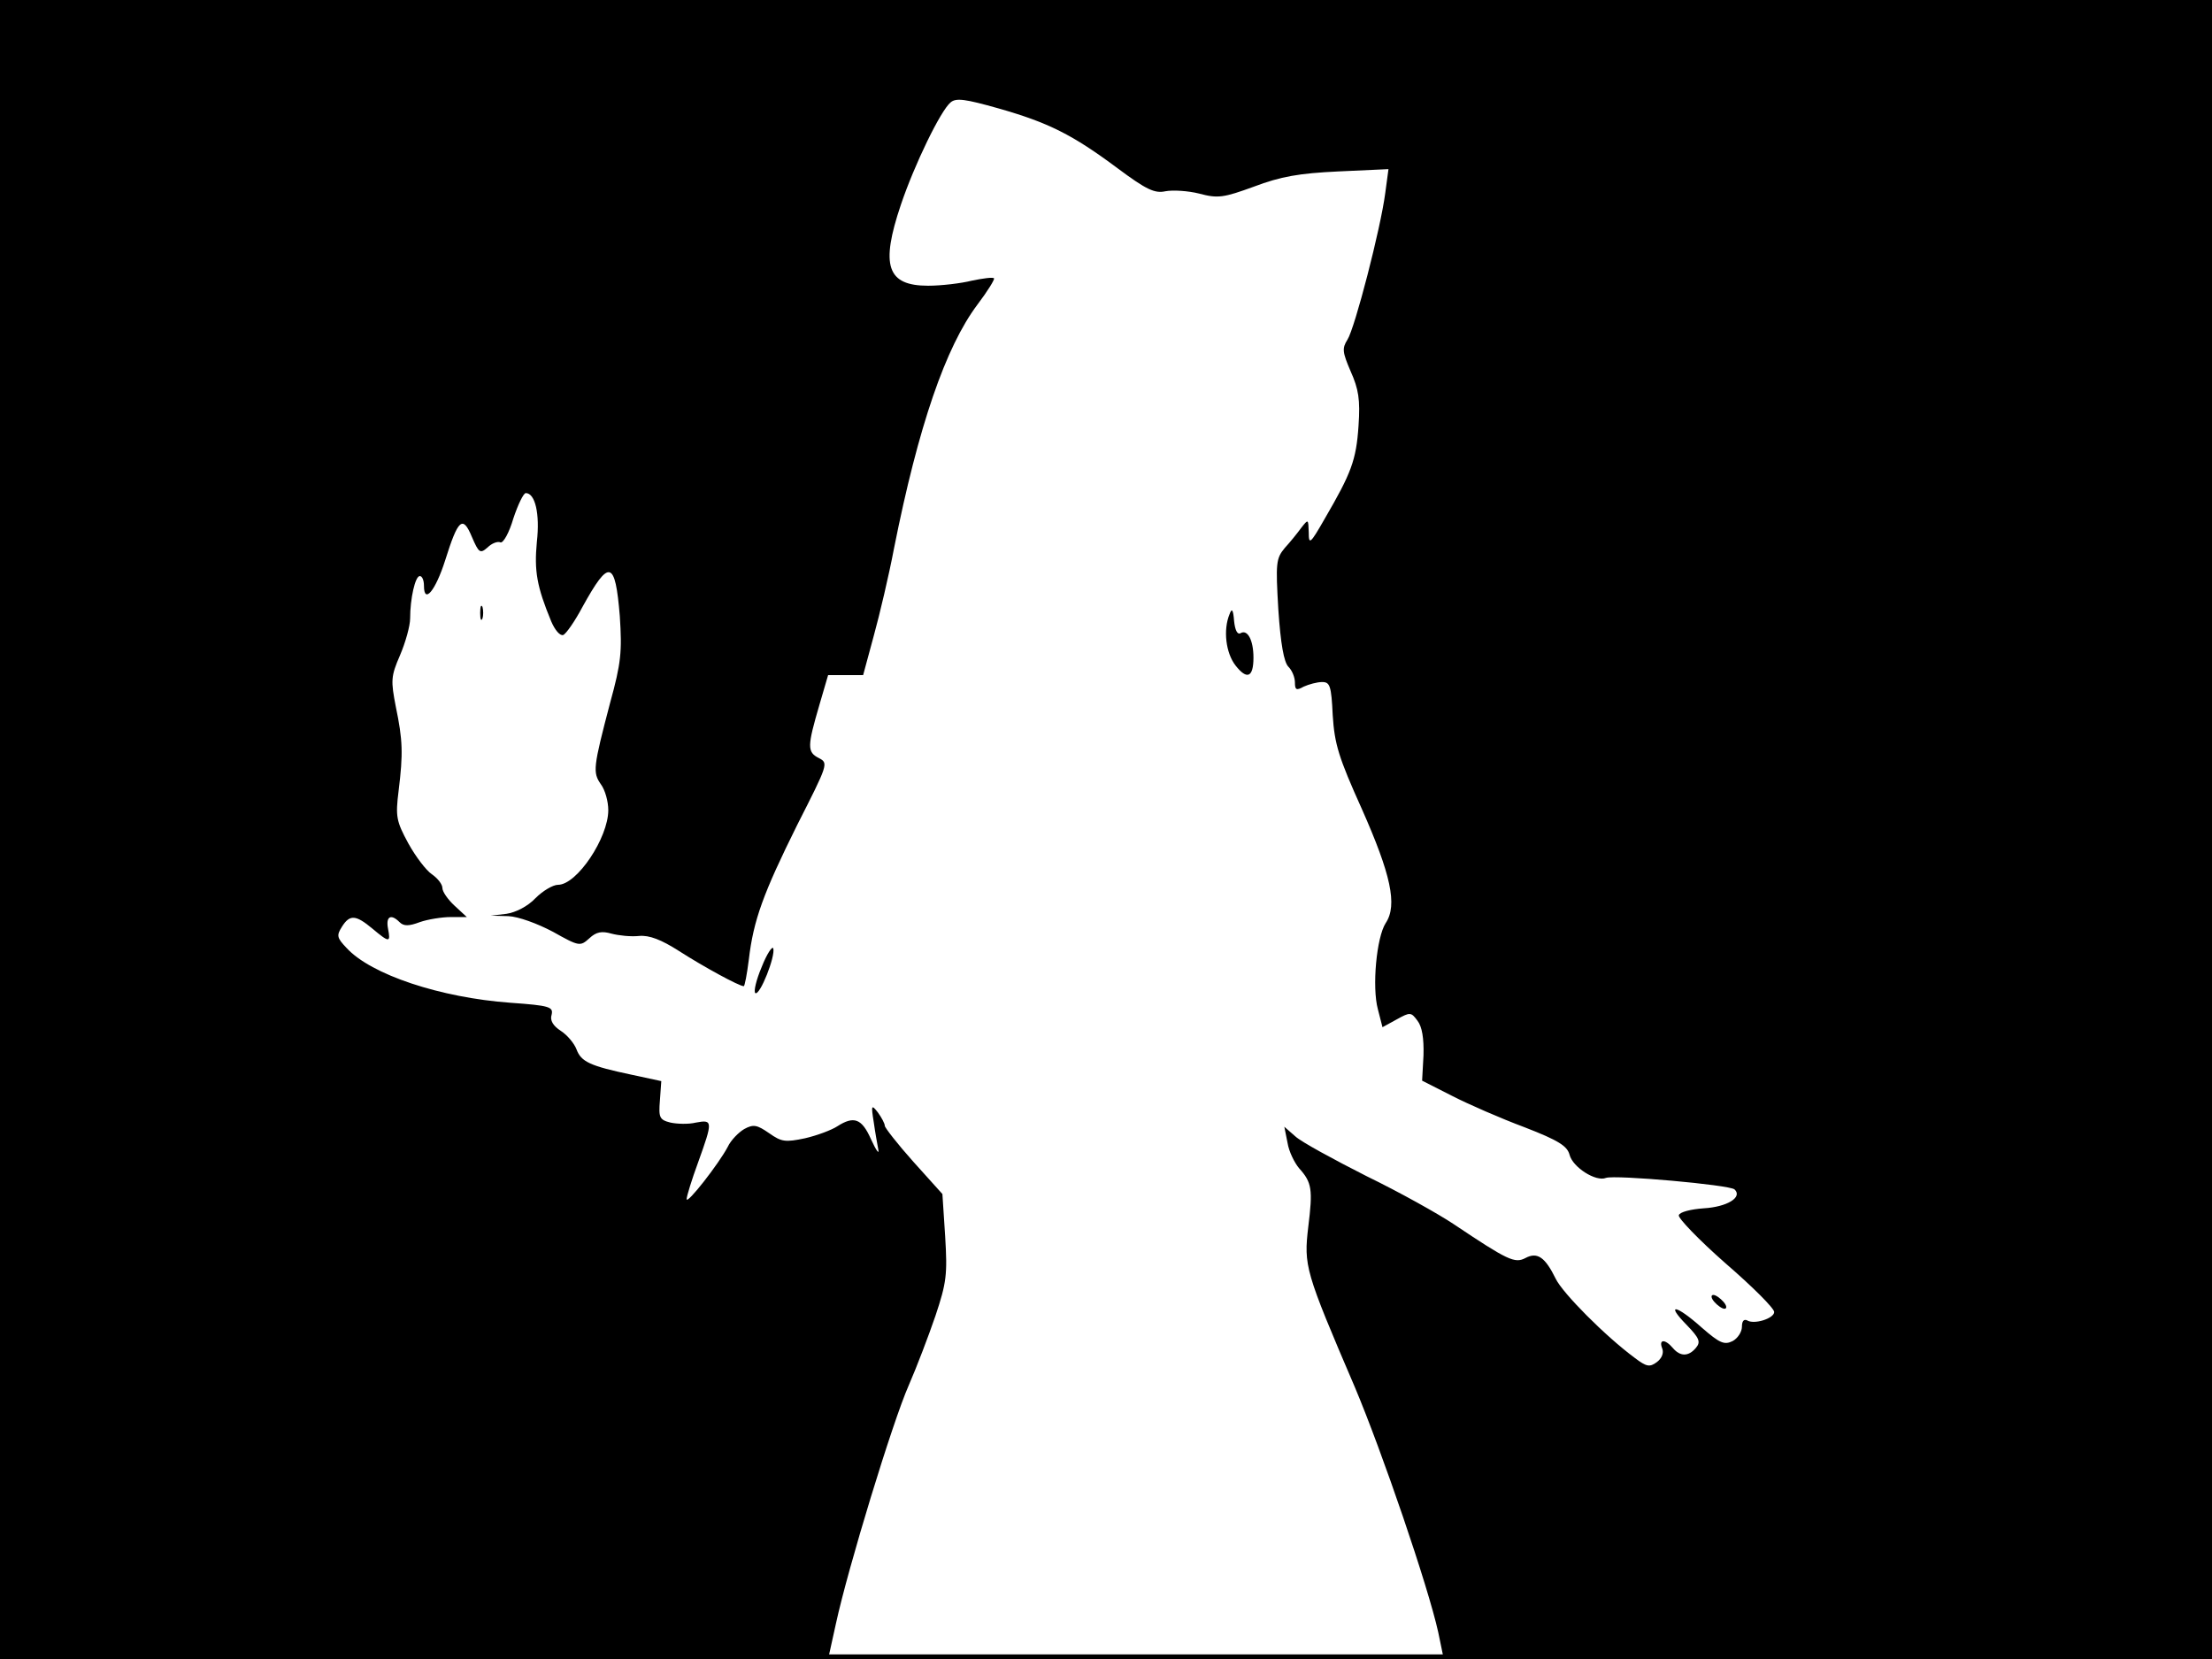 <?xml version="1.0" standalone="no"?>
<!DOCTYPE svg PUBLIC "-//W3C//DTD SVG 20010904//EN"
 "http://www.w3.org/TR/2001/REC-SVG-20010904/DTD/svg10.dtd">
<svg version="1.0" xmlns="http://www.w3.org/2000/svg"
 width="480pt" height="360pt" viewBox="0 0 480 360"
 preserveAspectRatio="xMidYMid meet">
<rect width="1" height="360" fill="#000000"/>
<rect x="479" width="1" height="360" fill="#000000"/>
<rect width="480" height="1" fill="#000000"/>
<rect y="359" width="480" height="1" fill="#000000"/>
<g transform="translate(0,360) scale(0.1,-0.1)"
fill="#000000" stroke="none">
<path d="M0 1800 l0 -1800 898 0 899 0 17 77 c26 120 123 438 158 517 17 39
43 107 58 151 24 72 26 89 21 172 l-6 92 -63 70 c-34 38 -62 74 -62 78 0 5 -7
18 -15 29 -14 18 -15 16 -9 -21 3 -22 8 -49 10 -60 2 -11 -5 -1 -16 23 -20 45
-37 51 -73 28 -12 -8 -44 -20 -70 -26 -43 -9 -51 -8 -78 11 -26 18 -34 20 -54
9 -12 -7 -29 -24 -36 -39 -19 -36 -89 -126 -89 -113 0 6 11 42 25 80 32 89 32
93 -5 86 -16 -4 -41 -3 -55 0 -24 6 -26 11 -23 48 l3 42 -65 14 c-90 19 -109
28 -119 55 -5 13 -20 31 -34 40 -17 11 -24 23 -20 35 4 17 -4 20 -89 26 -152
11 -303 61 -356 119 -21 22 -22 27 -10 46 17 27 30 26 66 -4 37 -31 40 -31 34
0 -5 26 6 33 25 14 9 -9 20 -9 44 0 17 6 48 11 67 11 l35 0 -27 25 c-14 13
-26 30 -26 38 0 8 -10 21 -23 30 -12 8 -35 38 -51 67 -26 48 -28 58 -21 114
10 81 9 110 -6 182 -11 57 -11 66 9 112 12 28 22 64 22 80 0 43 11 92 21 92 5
0 9 -9 9 -21 0 -41 25 -11 46 55 28 89 38 99 58 51 15 -35 18 -37 34 -23 9 9
22 14 28 11 6 -2 19 21 28 52 10 30 22 55 27 55 20 0 31 -44 24 -106 -6 -63 0
-97 31 -172 8 -19 19 -32 26 -30 6 2 25 29 42 61 58 105 71 102 81 -20 5 -77
3 -101 -21 -188 -37 -141 -38 -151 -20 -177 9 -12 16 -37 16 -56 0 -60 -68
-162 -109 -162 -11 0 -33 -13 -49 -29 -17 -18 -43 -31 -63 -34 l-34 -4 38 -1
c22 -1 63 -16 97 -34 57 -32 59 -32 79 -14 15 14 27 16 48 10 15 -4 42 -7 60
-5 22 2 48 -8 87 -33 53 -34 130 -76 140 -76 2 0 7 26 11 58 10 85 31 143 105
292 67 132 68 134 47 145 -26 13 -25 26 1 115 l19 65 38 0 38 0 23 85 c13 47
33 132 44 190 53 266 112 437 181 529 22 29 38 55 36 57 -2 3 -24 0 -48 -5
-24 -6 -67 -11 -95 -11 -89 0 -104 43 -59 176 29 86 86 204 108 222 12 10 32
7 103 -13 109 -31 161 -57 259 -130 63 -47 81 -55 104 -50 16 3 49 1 73 -5 41
-11 53 -9 119 15 58 22 98 29 183 33 l109 5 -7 -52 c-10 -77 -66 -293 -82
-318 -12 -19 -11 -27 7 -69 17 -38 21 -61 17 -118 -5 -75 -16 -103 -73 -201
-32 -56 -35 -58 -35 -30 -1 29 -1 29 -16 10 -8 -11 -24 -31 -36 -44 -19 -23
-20 -32 -14 -134 5 -74 12 -114 22 -124 8 -8 14 -23 14 -34 0 -16 3 -18 19 -9
11 5 29 10 40 10 17 0 20 -8 23 -72 4 -63 13 -92 63 -203 63 -142 78 -209 52
-248 -20 -31 -30 -139 -17 -187 l10 -39 31 17 c29 16 31 16 45 -3 10 -13 14
-38 13 -75 l-3 -55 65 -33 c35 -18 106 -49 157 -68 75 -29 93 -41 98 -60 7
-27 57 -59 79 -50 20 7 268 -15 279 -25 18 -17 -16 -38 -67 -41 -28 -2 -52 -8
-54 -15 -2 -6 43 -53 101 -104 59 -51 106 -98 106 -106 0 -14 -44 -28 -59 -18
-7 3 -11 -2 -11 -14 0 -11 -9 -25 -20 -31 -18 -9 -28 -5 -67 29 -56 50 -80 54
-33 6 28 -29 31 -37 20 -50 -16 -19 -34 -19 -50 0 -17 20 -31 19 -23 -1 4 -10
-1 -22 -12 -30 -15 -11 -22 -10 -47 9 -65 48 -157 141 -172 172 -23 47 -40 59
-66 45 -23 -12 -38 -5 -156 74 -33 22 -117 69 -189 104 -71 36 -141 74 -154
86 l-24 21 7 -35 c3 -19 15 -43 25 -55 28 -31 30 -46 20 -127 -10 -85 -7 -96
101 -348 59 -140 159 -432 181 -532 l12 -58 834 0 833 0 0 1800 0 1800 -2400
0 -2400 0 0 -1800z"/>
<path d="M1042 2270 c0 -14 2 -19 5 -12 2 6 2 18 0 25 -3 6 -5 1 -5 -13z"/>
<path d="M2668 2267 c-14 -34 -8 -84 13 -111 25 -32 39 -26 39 17 0 38 -13 62
-28 53 -7 -4 -12 7 -14 26 -2 26 -5 29 -10 15z"/>
<path d="M1653 1502 c-12 -28 -18 -54 -14 -57 10 -6 44 80 39 97 -2 6 -14 -12
-25 -40z"/>
<path d="M3720 775 c7 -8 17 -15 22 -15 6 0 5 7 -2 15 -7 8 -17 15 -22 15 -6
0 -5 -7 2 -15z"/>
</g>
</svg>
